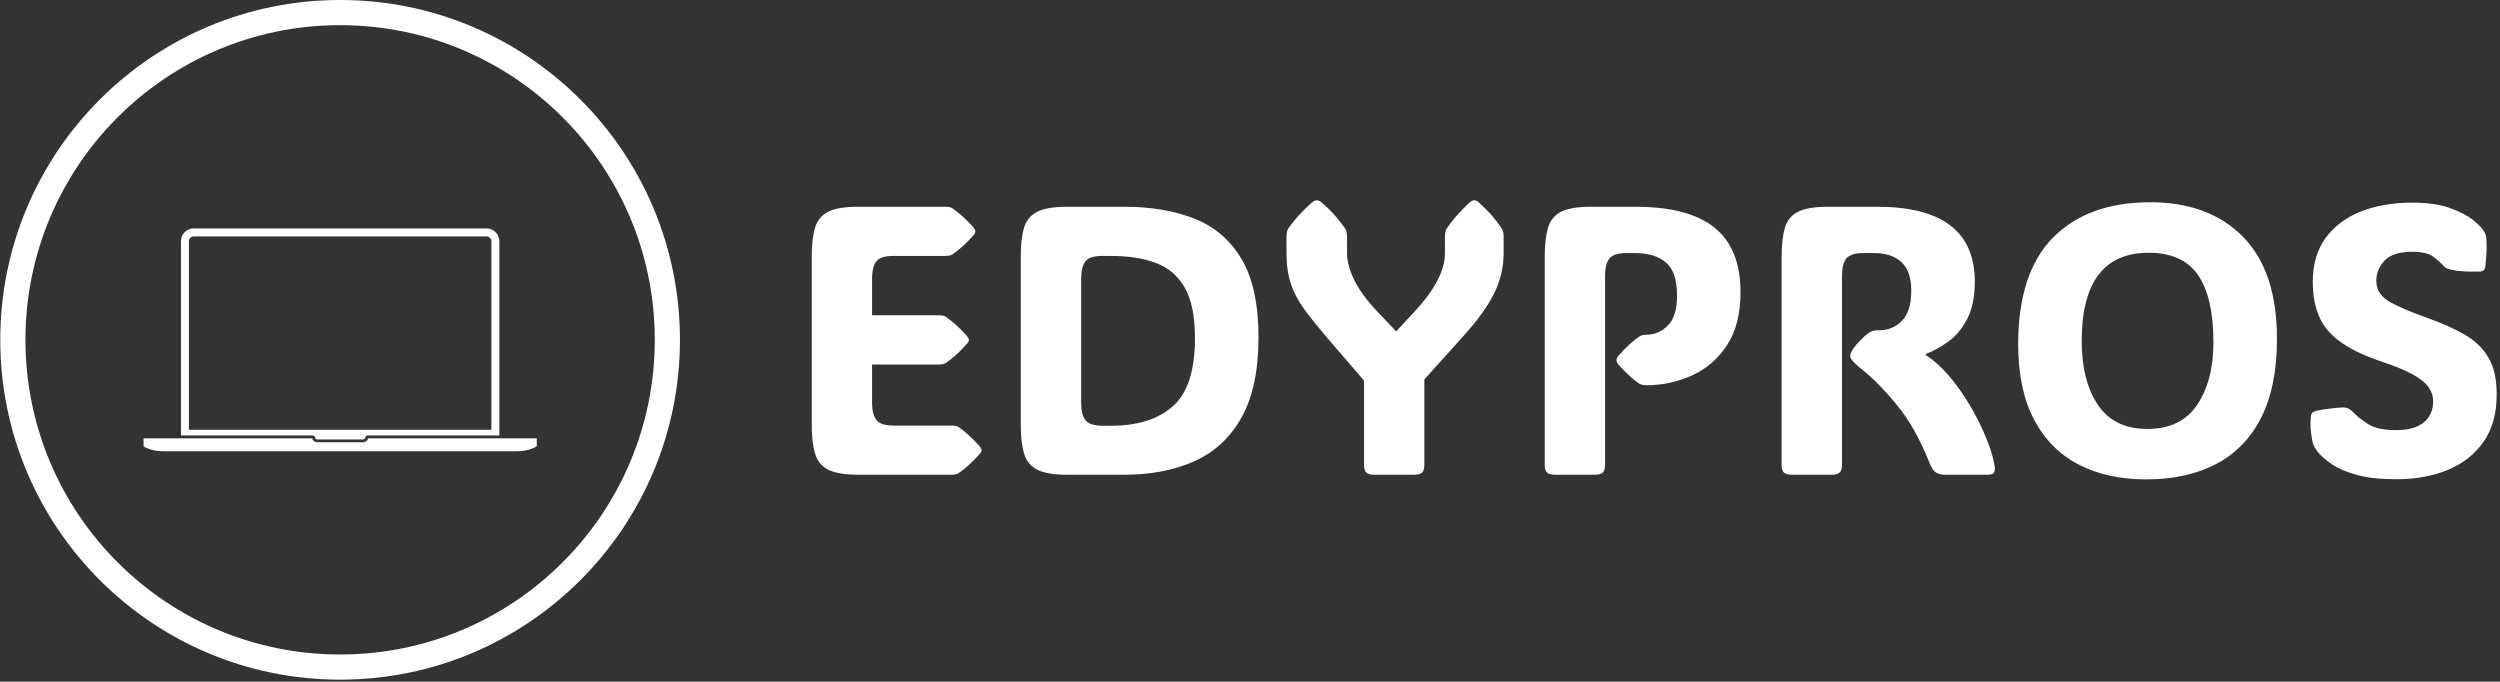 <svg xmlns="http://www.w3.org/2000/svg" version="1.1" xmlns:xlink="http://www.w3.org/1999/xlink" xmlns:svgjs="http://svgjs.dev/svgjs" width="1500" height="409" viewBox="0 0 1500 409"><rect x="0" y="0" width="1500" height="409" fill="#333333" stroke="none"/><g transform="matrix(1,0,0,1,-0.909,-0.599)"><svg viewBox="0 0 396 108" data-background-color="#000000" preserveAspectRatio="xMidYMid meet" height="409" width="1500" xmlns="http://www.w3.org/2000/svg" xmlns:xlink="http://www.w3.org/1999/xlink"><g id="tight-bounds" transform="matrix(1,0,0,1,0.24,0.158)"><svg viewBox="0 0 395.52 107.684" height="107.684" width="395.52"><g><svg viewBox="0 0 586.002 159.544" height="107.684" width="395.52"><g transform="matrix(1,0,0,1,190.482,47.009)"><svg viewBox="0 0 395.52 65.525" height="65.525" width="395.52"><g id="textblocktransform"><svg viewBox="0 0 395.52 65.525" height="65.525" width="395.52" id="textblock"><g><svg viewBox="0 0 395.52 65.525" height="65.525" width="395.52"><g transform="matrix(1,0,0,1,0,0)"><svg width="395.52" viewBox="3.91 -35.86 220.15 36.47" height="65.525" data-palette-color="#ffffff"><g class="wordmark-text-0" data-fill-palette-color="primary" id="text-0"><path d="M22.22 0L9.94 0Q7.42 0 6.12-0.63 4.81-1.27 4.36-2.71 3.91-4.15 3.91-6.54L3.91-6.54 3.91-28.47Q3.91-30.91 4.36-32.34 4.81-33.76 6.12-34.39 7.42-35.01 9.94-35.01L9.94-35.01 21.41-35.01Q22-35.01 22.29-34.81L22.29-34.81Q22.92-34.38 23.61-33.76 24.29-33.15 25.05-32.3L25.05-32.3Q25.29-31.98 25.29-31.79L25.29-31.79Q25.29-31.57 25.05-31.3L25.05-31.3Q24.29-30.44 23.61-29.83 22.92-29.22 22.29-28.78L22.29-28.78Q21.95-28.59 21.41-28.59L21.41-28.59 14.58-28.59Q12.96-28.59 12.38-27.91 11.79-27.22 11.79-25.56L11.79-25.56 11.79-20.83 20.56-20.83Q21.14-20.83 21.44-20.63L21.44-20.63Q22.07-20.19 22.75-19.58 23.44-18.97 24.19-18.12L24.19-18.12Q24.44-17.8 24.44-17.6L24.44-17.6Q24.44-17.38 24.19-17.11L24.19-17.11Q23.44-16.26 22.75-15.65 22.07-15.04 21.44-14.6L21.44-14.6Q21.09-14.4 20.56-14.4L20.56-14.4 11.79-14.4 11.79-9.47Q11.79-7.84 12.38-7.13 12.96-6.42 14.58-6.42L14.58-6.42 22.22-6.42Q22.8-6.42 23.1-6.23L23.1-6.23Q23.73-5.79 24.41-5.18 25.1-4.57 25.85-3.71L25.85-3.71Q26.1-3.39 26.1-3.2L26.1-3.2Q26.1-2.98 25.85-2.71L25.85-2.71Q25.1-1.86 24.41-1.25 23.73-0.63 23.1-0.2L23.1-0.2Q22.75 0 22.22 0L22.22 0ZM44.75 0L37.25 0Q34.74 0 33.43-0.63 32.13-1.27 31.67-2.71 31.22-4.15 31.22-6.54L31.22-6.54 31.22-28.47Q31.22-30.91 31.67-32.34 32.13-33.76 33.43-34.39 34.74-35.01 37.25-35.01L37.25-35.01 44.75-35.01Q50-35.01 53.94-33.45 57.88-31.88 60.08-28.16 62.28-24.44 62.28-17.94L62.28-17.94Q62.28-11.45 60.08-7.51 57.88-3.56 53.94-1.78 50 0 44.75 0L44.75 0ZM42.97-28.59L41.89-28.59Q40.28-28.59 39.69-27.91 39.11-27.22 39.11-25.56L39.11-25.56 39.11-9.45Q39.11-7.81 39.69-7.1 40.28-6.4 41.89-6.4L41.89-6.4 43.02-6.4Q48.24-6.4 51.11-8.96 53.98-11.52 53.98-17.85L53.98-17.85Q53.98-22.07 52.67-24.4 51.36-26.73 48.9-27.66 46.43-28.59 42.97-28.59L42.97-28.59ZM83.95-12.45L83.95-1.29Q83.95-0.56 83.65-0.28 83.34 0 82.61 0L82.61 0 77.41 0Q76.68 0 76.37-0.28 76.07-0.56 76.07-1.29L76.07-1.29 76.07-12.3 71.21-17.94Q69.48-19.97 68.29-21.58 67.11-23.19 66.52-24.91 65.94-26.64 65.94-28.96L65.94-28.96 65.94-31.1Q65.94-31.81 66.18-32.18L66.18-32.18Q67.28-33.79 69.26-35.57L69.26-35.57Q69.62-35.86 69.92-35.86L69.92-35.86Q70.21-35.86 70.53-35.57L70.53-35.57Q71.6-34.64 72.33-33.8 73.07-32.96 73.6-32.18L73.6-32.18Q73.85-31.79 73.85-31.1L73.85-31.1 73.85-28.98Q73.85-27.39 74.78-25.46 75.7-23.54 77.9-21.22L77.9-21.22 80.27-18.73 82.59-21.22Q84.57-23.34 85.6-25.27 86.64-27.2 86.64-28.96L86.64-28.96 86.64-31.1Q86.64-31.81 86.88-32.18L86.88-32.18Q87.93-33.76 89.86-35.57L89.86-35.57Q90.23-35.86 90.47-35.86L90.47-35.86Q90.77-35.86 91.08-35.57L91.08-35.57Q92.11-34.64 92.83-33.8 93.55-32.96 94.06-32.18L94.06-32.18Q94.31-31.79 94.31-31.1L94.31-31.1 94.31-28.96Q94.31-26.27 93.13-23.82 91.96-21.36 89.16-18.24L89.16-18.24 83.95-12.45ZM112.93-11.69L112.93-11.69Q112.3-11.69 111.86-12.01L111.86-12.01Q111.39-12.33 110.76-12.92 110.12-13.5 109.34-14.36L109.34-14.36Q109.05-14.7 109.05-14.97L109.05-14.97Q109.05-15.23 109.34-15.58L109.34-15.58Q110.86-17.29 112.1-18.09L112.1-18.09Q112.39-18.29 112.93-18.29L112.93-18.29Q114.59-18.29 115.8-19.53 117.01-20.78 116.96-23.56L116.96-23.56Q116.94-26.56 115.48-27.76 114.03-28.96 111.52-28.96L111.52-28.96 110.34-28.96Q108.73-28.96 108.15-28.27 107.56-27.59 107.56-25.93L107.56-25.93 107.56-1.29Q107.56-0.56 107.26-0.28 106.95 0 106.22 0L106.22 0 101.02 0Q100.29 0 99.98-0.28 99.68-0.56 99.68-1.29L99.68-1.29 99.68-28.47Q99.68-30.91 100.13-32.34 100.58-33.76 101.88-34.39 103.19-35.01 105.71-35.01L105.71-35.01 111.52-35.01Q118.52-35.01 121.89-32.26 125.26-29.52 125.26-23.85L125.26-23.85Q125.26-19.6 123.49-16.92 121.72-14.23 118.9-12.96 116.08-11.69 112.93-11.69ZM138.52-25.93L138.52-1.29Q138.52-0.56 138.21-0.28 137.91 0 137.17 0L137.17 0 131.97 0Q131.24 0 130.93-0.28 130.63-0.56 130.63-1.29L130.63-1.29 130.63-28.47Q130.63-30.91 131.08-32.34 131.53-33.76 132.84-34.39 134.15-35.01 136.66-35.01L136.66-35.01 143.13-35.01Q155.87-35.01 155.87-25.22L155.87-25.22Q155.87-22.24 154.87-20.34 153.87-18.43 152.38-17.37 150.89-16.31 149.45-15.77L149.45-15.77 149.45-15.65Q151.09-14.58 152.57-12.83 154.04-11.08 155.24-9.05 156.44-7.01 157.27-5.02 158.1-3.03 158.41-1.46L158.41-1.46Q158.56-0.73 158.43-0.37 158.29 0 157.58 0L157.58 0 151.94 0Q151.31 0 150.83-0.27 150.36-0.54 149.97-1.51L149.97-1.51Q148.11-6.18 145.69-9.12 143.28-12.06 141.03-13.84L141.03-13.84Q139.59-14.99 139.59-15.48L139.59-15.48Q139.59-15.87 140.05-16.55L140.05-16.55Q140.35-16.97 140.91-17.55 141.47-18.14 141.88-18.43L141.88-18.43Q142.3-18.73 142.56-18.8 142.81-18.87 143.35-18.87L143.35-18.87Q145.16-18.87 146.36-20.12 147.57-21.36 147.57-24.05L147.57-24.05Q147.57-26.59 146.29-27.77 145.01-28.96 142.76-28.96L142.76-28.96 141.3-28.96Q139.69-28.96 139.1-28.27 138.52-27.59 138.52-25.93L138.52-25.93ZM178.26 0.61L178.26 0.61Q173.18 0.61 169.42-1.34 165.66-3.3 163.6-7.23 161.54-11.16 161.54-17.04L161.54-17.04Q161.54-26.39 166.1-30.99 170.67-35.6 178.82-35.6L178.82-35.6Q186.46-35.6 190.91-31.09 195.35-26.59 195.35-17.75L195.35-17.75Q195.35-11.5 193.27-7.43 191.2-3.37 187.37-1.38 183.53 0.61 178.26 0.61ZM178.41-5.98L178.41-5.98Q182.8-5.98 184.92-9.13 187.05-12.28 187.05-17.31L187.05-17.31Q187.05-23.14 185.05-26.07 183.04-29 178.6-29L178.6-29Q169.84-29 169.84-17.46L169.84-17.46Q169.84-12.3 171.95-9.14 174.06-5.98 178.41-5.98ZM210.92 0.59L210.92 0.59Q207.82 0.59 205.78 0.02 203.74-0.54 202.51-1.38 201.28-2.22 200.62-3.05L200.62-3.05Q200.4-3.37 200.23-3.66 200.06-3.96 199.99-4.32L199.99-4.32Q199.89-4.81 199.79-5.6 199.69-6.4 199.77-7.45L199.77-7.45Q199.79-7.89 199.94-8.06L199.94-8.06Q200.11-8.25 200.5-8.35L200.5-8.35Q201.21-8.52 202.34-8.65 203.48-8.79 203.96-8.79L203.96-8.79Q204.48-8.79 204.79-8.59 205.11-8.4 205.55-7.93L205.55-7.93Q206.04-7.42 207.24-6.63 208.43-5.83 210.92-5.83L210.92-5.83Q213.32-5.83 214.54-6.84 215.76-7.84 215.76-9.62L215.76-9.62Q215.76-10.57 215.18-11.41 214.61-12.26 213.1-13.1 211.58-13.94 208.77-14.87L208.77-14.87Q204.14-16.43 202.08-18.75 200.03-21.07 200.03-25.2L200.03-25.2Q200.03-28.61 201.69-30.91 203.35-33.2 206.28-34.38 209.21-35.55 213.05-35.55L213.05-35.55Q216-35.55 217.94-34.85 219.88-34.16 220.96-33.29 222.03-32.42 222.35-31.88L222.35-31.88Q222.54-31.57 222.6-31.41 222.67-31.25 222.69-30.98L222.69-30.98Q222.76-30.22 222.74-29.3 222.71-28.37 222.57-27.2L222.57-27.2Q222.49-26.81 222.3-26.66L222.3-26.66Q222.13-26.54 221.76-26.54L221.76-26.54Q219.39-26.49 218.1-26.78L218.1-26.78Q217.59-26.9 217.42-27.03 217.25-27.15 216.98-27.42L216.98-27.42Q216.59-27.88 215.74-28.5 214.9-29.13 213.05-29.13L213.05-29.13Q210.48-29.13 209.41-27.97 208.33-26.81 208.33-25.37L208.33-25.37Q208.33-23.66 209.92-22.69 211.51-21.73 214.93-20.51L214.93-20.51Q217.78-19.51 219.83-18.33 221.88-17.16 222.97-15.33 224.06-13.5 224.06-10.5L224.06-10.5Q224.06-6.76 222.34-4.3 220.61-1.83 217.65-0.62 214.68 0.59 210.92 0.59Z" fill="#ffffff" data-fill-palette-color="primary"></path></g></svg></g></svg></g></svg></g></svg></g><g><svg viewBox="0 0 159.544 159.544" height="159.544" width="159.544"><g><svg></svg></g><g id="icon-0"><svg viewBox="0 0 159.544 159.544" height="159.544" width="159.544"><g><path d="M0 79.772c0-44.057 35.715-79.772 79.772-79.772 44.057 0 79.772 35.715 79.772 79.772 0 44.057-35.715 79.772-79.772 79.772-44.057 0-79.772-35.715-79.772-79.772zM79.772 153.635c40.793 0 73.863-33.07 73.863-73.863 0-40.793-33.07-73.863-73.863-73.863-40.793 0-73.863 33.07-73.863 73.863 0 40.793 33.07 73.863 73.863 73.863z" data-fill-palette-color="accent" fill="#ffffff" stroke="transparent"></path></g><g transform="matrix(1,0,0,1,33.608,53.616)"><svg viewBox="0 0 92.328 52.313" height="52.313" width="92.328"><g><svg xmlns="http://www.w3.org/2000/svg" xmlns:xlink="http://www.w3.org/1999/xlink" version="1.1" x="0" y="0" viewBox="0.178 21.771 99.644 56.458" enable-background="new 0 0 100 100" xml:space="preserve" height="52.313" width="92.328" class="icon-dxe-0" data-fill-palette-color="accent" id="dxe-0"><g fill="#ffffff" data-fill-palette-color="accent"><path d="M43.706 74.945C43.706 75.035 43.946 75.244 44.344 75.244H55.684C56.08 75.244 56.321 75.035 56.321 74.945 56.321 74.552 56.639 74.232 57.033 74.232H90.344V25.038A3.27 3.27 0 0 0 87.077 21.771H12.95A3.27 3.27 0 0 0 9.684 25.038V74.233H42.995A0.71 0.71 0 0 1 43.706 74.945M11.7 25.038C11.7 24.349 12.261 23.788 12.95 23.788H87.076C87.765 23.788 88.327 24.349 88.327 25.038V72.799H11.7z" fill="#ffffff" data-fill-palette-color="accent"></path><path d="M94.78 78.229C98.006 78.229 99.796 76.971 99.796 76.971L99.822 76.967V74.946H57.032C57.032 75.501 56.426 75.956 55.683 75.956H44.343C43.601 75.956 42.994 75.501 42.994 74.946H0.204V76.967L0.178 76.971S1.969 78.229 5.195 78.229z" fill="#ffffff" data-fill-palette-color="accent"></path></g></svg></g></svg></g></svg></g></svg></g></svg></g><defs></defs></svg><rect width="395.52" height="107.684" fill="none" stroke="none" visibility="hidden"></rect></g></svg></g></svg>